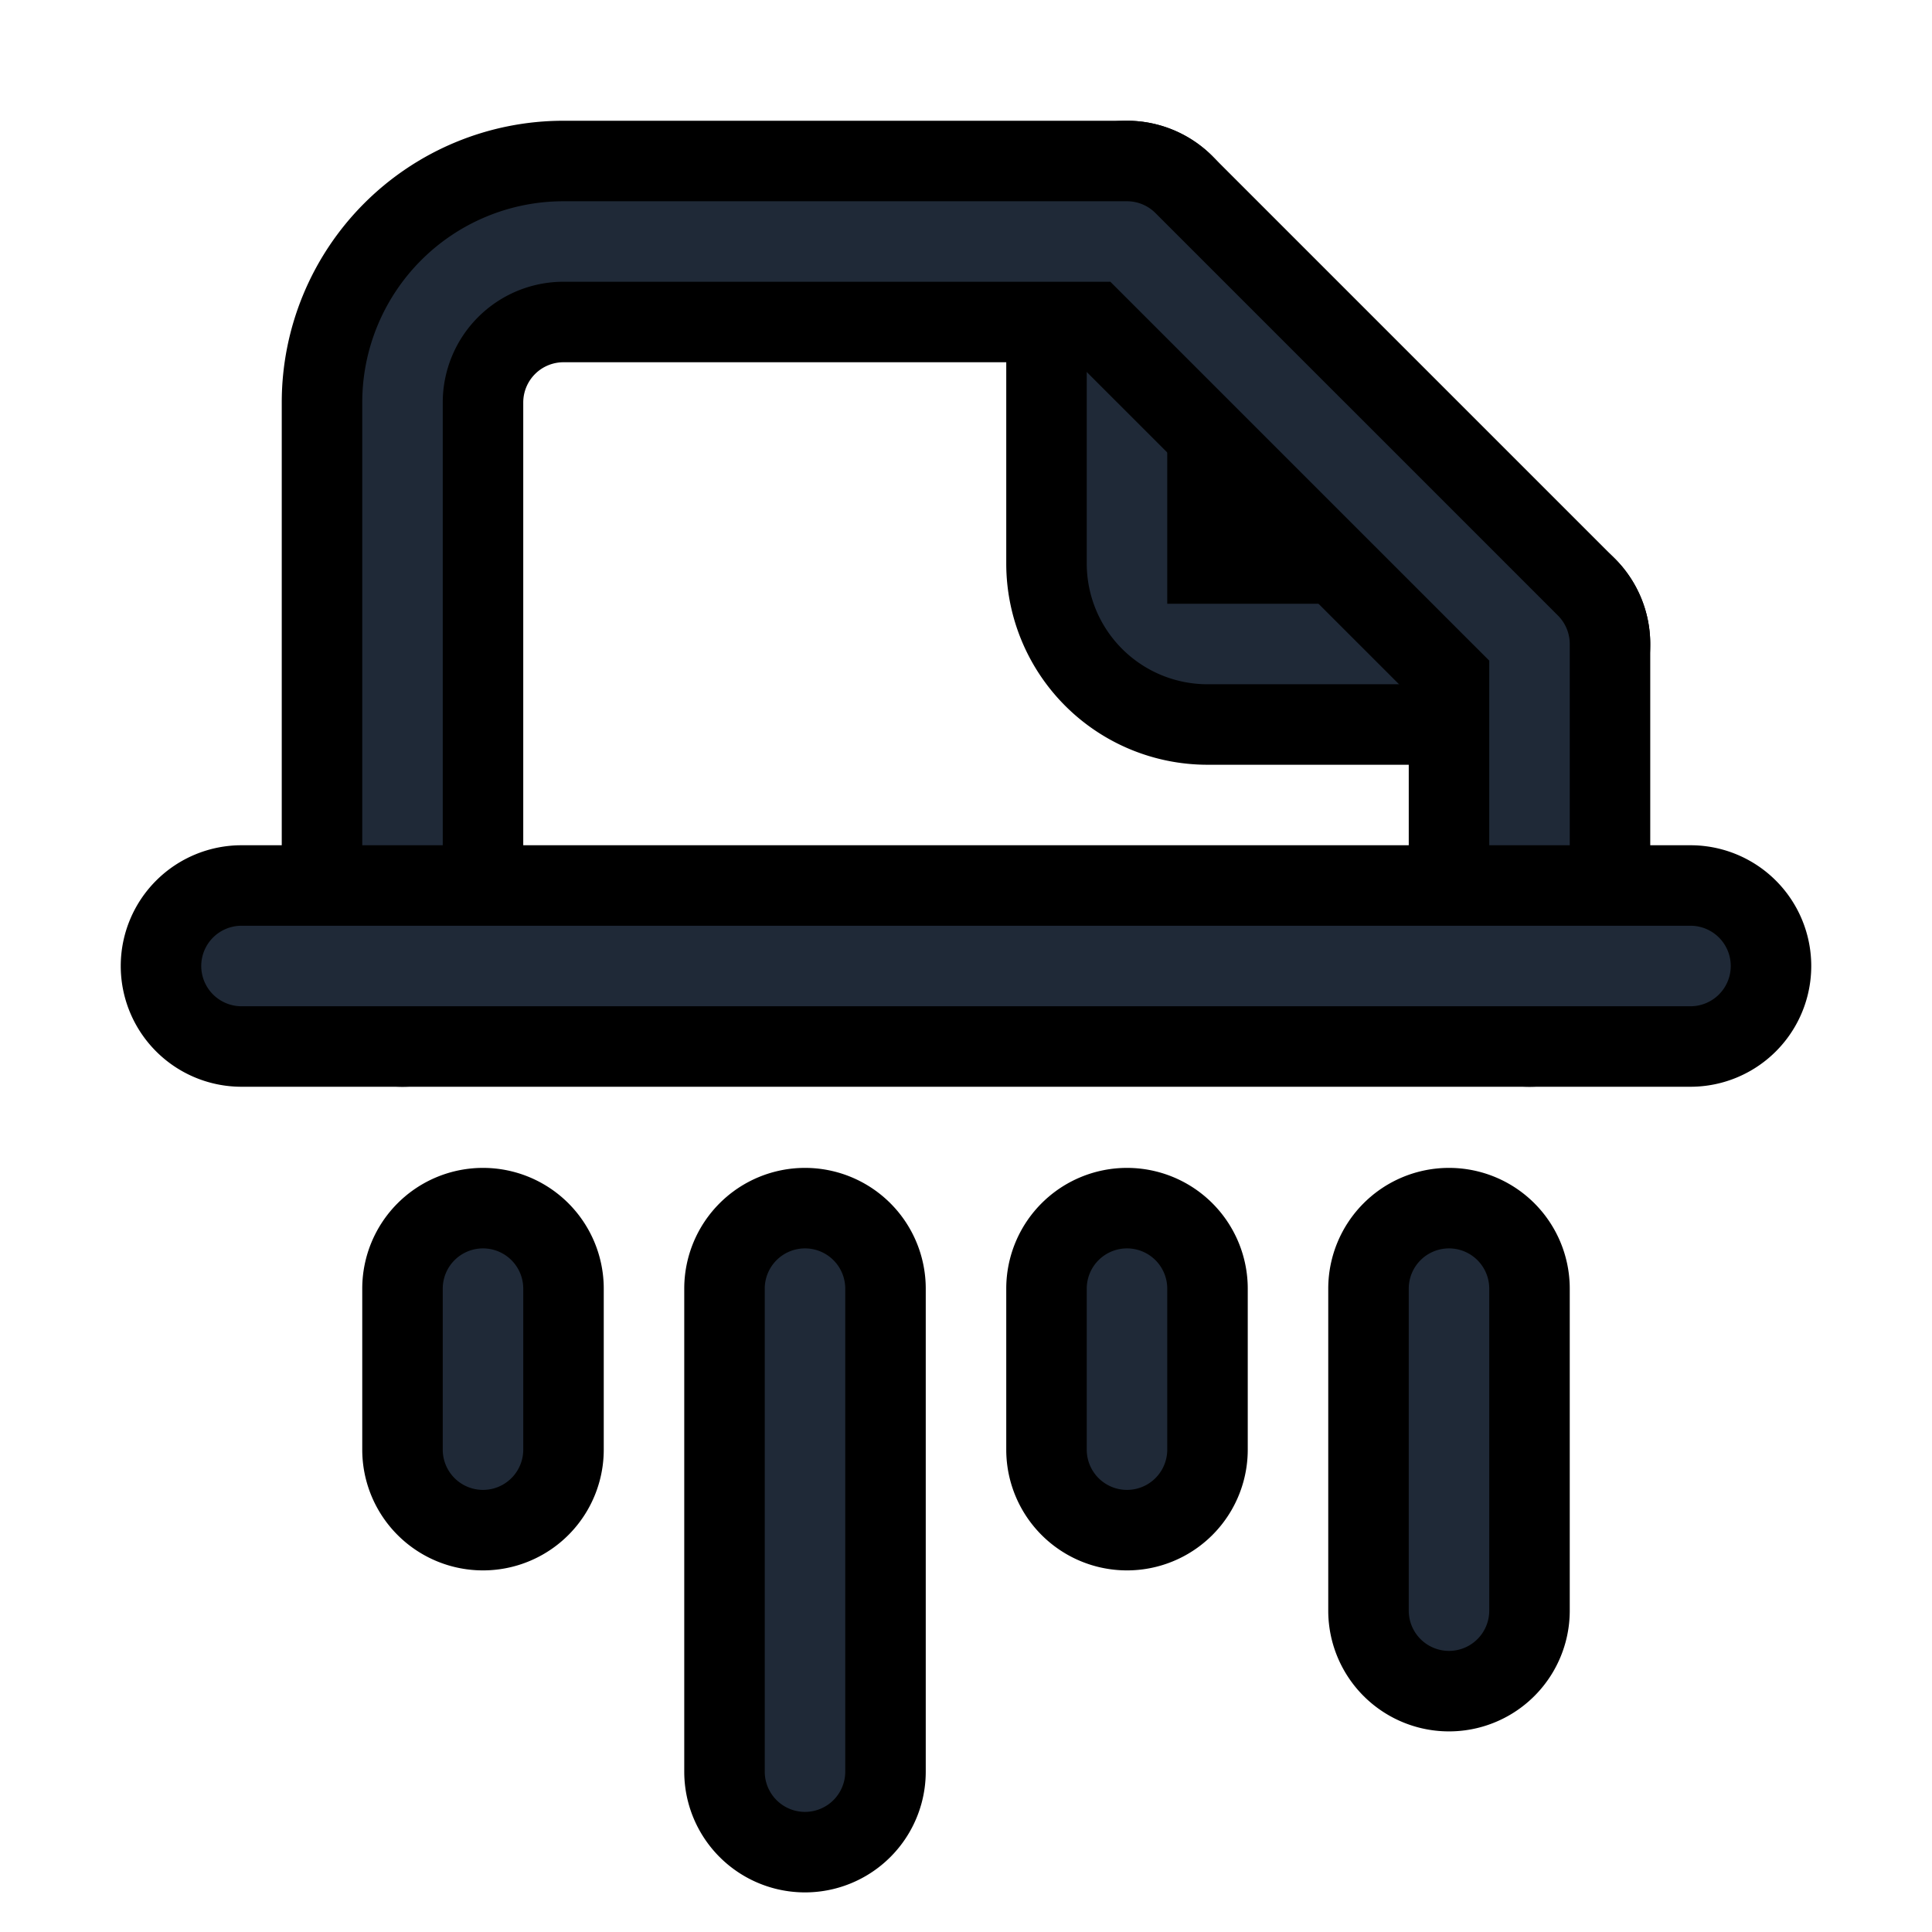 <svg fill="none" stroke="currentColor" viewBox="0 0 24 24">
  <path fill="#1F2937" fill-rule="evenodd" d="M14 2a1 1 0 0 1 1 1v4h4a1 1 0 1 1 0 2h-4a2 2 0 0 1-2-2V3a1 1 0 0 1 1-1z" clip-rule="evenodd"/>
  <path fill="#1F2937" fill-rule="evenodd" d="M7 4a1 1 0 0 0-1 1v7a1 1 0 1 1-2 0V5a3 3 0 0 1 3-3h7a1 1 0 0 1 .707.293l5 5A1 1 0 0 1 20 8v4a1 1 0 1 1-2 0V8.414L13.586 4H7z" clip-rule="evenodd"/>
  <path fill="#1F2937" fill-rule="evenodd" d="M2 12a1 1 0 0 1 1-1h18a1 1 0 1 1 0 2H3a1 1 0 0 1-1-1zM6 15.008a1 1 0 0 1 1 1v2a1 1 0 1 1-2 0v-2a1 1 0 0 1 1-1zM10 15.008a1 1 0 0 1 1 1v6a1 1 0 1 1-2 0v-6a1 1 0 0 1 1-1zM14 15.008a1 1 0 0 1 1 1v2a1 1 0 1 1-2 0v-2a1 1 0 0 1 1-1zM18 15.008a1 1 0 0 1 1 1v4a1 1 0 1 1-2 0v-4a1 1 0 0 1 1-1z" clip-rule="evenodd"/>
</svg>
